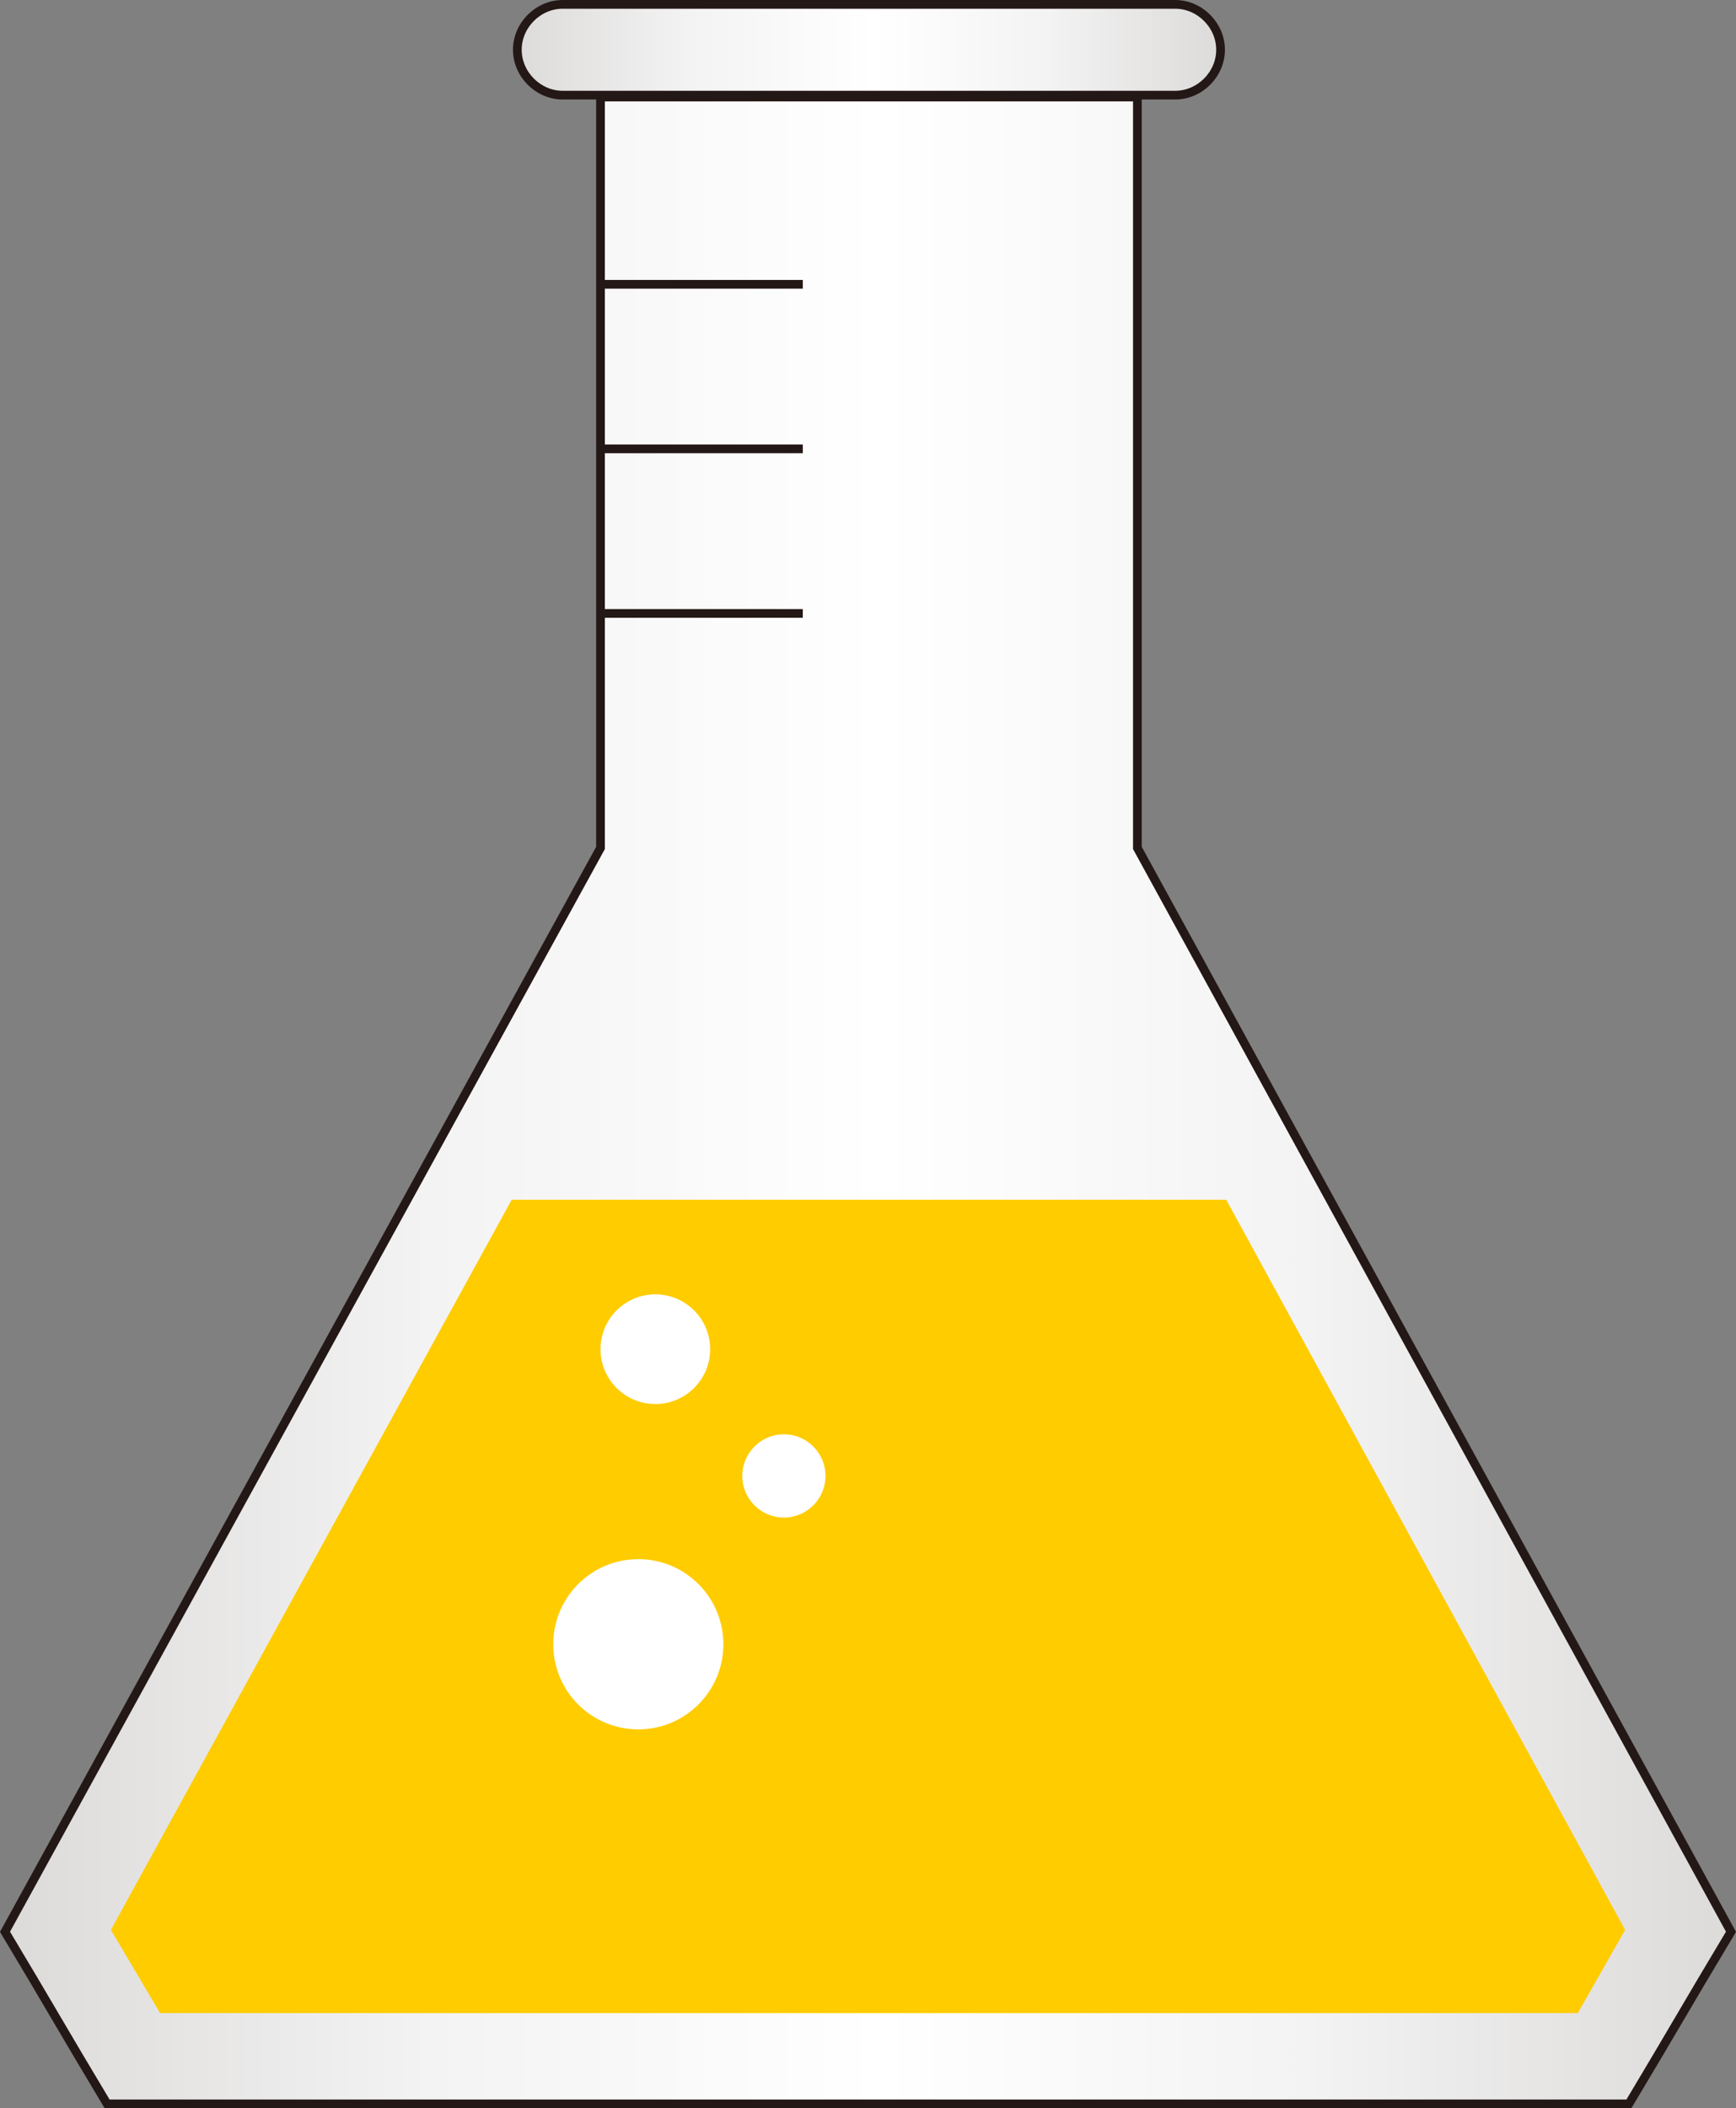 <?xml version="1.0" encoding="UTF-8" standalone="no"?>
<svg
   xmlns:dc="http://purl.org/dc/elements/1.1/"
   xmlns:cc="http://creativecommons.org/ns#"
   xmlns:rdf="http://www.w3.org/1999/02/22-rdf-syntax-ns#"
   xmlns:svg="http://www.w3.org/2000/svg"
   xmlns="http://www.w3.org/2000/svg"
   xmlns:sodipodi="http://sodipodi.sourceforge.net/DTD/sodipodi-0.dtd"
   xmlns:inkscape="http://www.inkscape.org/namespaces/inkscape"
   version="1.1"
   id="图层_1"
   x="0px"
   y="0px"
   width="80.633px"
   height="97.869px"
   viewBox="153.688 369.368 80.633 97.869"
   enable-background="new 153.688 369.368 80.633 97.869"
   xml:space="preserve"
   sodipodi:docname="化学设备-07.svg"><rect x="153.688" y="369.368" width="80.633" height="97.869" fill="#808080" stroke="none"/><defs
   id="defs47" /><sodipodi:namedview
   pagecolor="#ffffff"
   bordercolor="#666666"
   borderopacity="1"
   objecttolerance="10"
   gridtolerance="10"
   guidetolerance="10"
   inkscape:pageopacity="0"
   inkscape:pageshadow="2"
   inkscape:window-width="640"
   inkscape:window-height="480"
   id="namedview45" />
<g
   id="g42">
	
		<linearGradient
   id="SVGID_1_"
   gradientUnits="userSpaceOnUse"
   x1="165.732"
   y1="452.693"
   x2="257.032"
   y2="452.693"
   gradientTransform="matrix(0.878 0 0 -0.878 8.401 817.94)">
		<stop
   offset="0"
   style="stop-color:#DCDBDA"
   id="stop2" />
		<stop
   offset="0.246"
   style="stop-color:#F4F3F3"
   id="stop4" />
		<stop
   offset="0.507"
   style="stop-color:#FFFFFF"
   id="stop6" />
		<stop
   offset="0.754"
   style="stop-color:#F4F3F3"
   id="stop8" />
		<stop
   offset="1"
   style="stop-color:#DCDBDA"
   id="stop10" />
	</linearGradient>
	<path
   fill="url(#SVGID_1_)"
   stroke="#231815"
   stroke-width="0.405"
   stroke-miterlimit="10"
   d="M206.517,408.731v-34.858h-24.937   v34.858l-27.659,50.313c2.107,3.512,2.634,4.478,4.742,7.99h70.683c2.107-3.513,2.634-4.479,4.742-7.99L206.517,408.731z"
   id="path13" />
	<polygon
   fill="#FFCC00"
   points="229.171,458.956 226.976,462.819 161.122,462.819 158.839,458.956 177.454,425.063    210.644,425.063  "
   id="polygon15" />
	<circle
   fill="#FFFFFF"
   cx="183.336"
   cy="445.697"
   r="3.951"
   id="circle17" />
	<circle
   fill="#FFFFFF"
   cx="190.098"
   cy="437.883"
   r="1.932"
   id="circle19" />
	<circle
   fill="#FFFFFF"
   cx="184.127"
   cy="432"
   r="2.546"
   id="circle21" />
	
		<line
   fill="none"
   stroke="#231815"
   stroke-width="0.405"
   stroke-miterlimit="10"
   x1="181.581"
   y1="382.566"
   x2="190.976"
   y2="382.566"
   id="line23" />
	
		<line
   fill="none"
   stroke="#231815"
   stroke-width="0.405"
   stroke-miterlimit="10"
   x1="181.581"
   y1="390.205"
   x2="190.976"
   y2="390.205"
   id="line25" />
	
		<line
   fill="none"
   stroke="#231815"
   stroke-width="0.405"
   stroke-miterlimit="10"
   x1="181.581"
   y1="397.844"
   x2="190.976"
   y2="397.844"
   id="line27" />
	
		<linearGradient
   id="SVGID_2_"
   gradientUnits="userSpaceOnUse"
   x1="192.774"
   y1="508.243"
   x2="230.062"
   y2="508.243"
   gradientTransform="matrix(0.878 0 0 -0.878 8.401 817.94)">
		<stop
   offset="0"
   style="stop-color:#DCDBDA"
   id="stop29" />
		<stop
   offset="0.246"
   style="stop-color:#F4F3F3"
   id="stop31" />
		<stop
   offset="0.507"
   style="stop-color:#FFFFFF"
   id="stop33" />
		<stop
   offset="0.754"
   style="stop-color:#F4F3F3"
   id="stop35" />
		<stop
   offset="1"
   style="stop-color:#DCDBDA"
   id="stop37" />
	</linearGradient>
	<path
   fill="url(#SVGID_2_)"
   stroke="#231815"
   stroke-width="0.405"
   stroke-miterlimit="10"
   d="M208.273,369.571h-28.449   c-1.141,0-2.107,0.966-2.107,2.107l0,0c0,1.141,0.966,2.107,2.107,2.107h28.449c1.142,0,2.107-0.966,2.107-2.107l0,0   C210.38,370.537,209.415,369.571,208.273,369.571z"
   id="path40" />
</g>
</svg>
